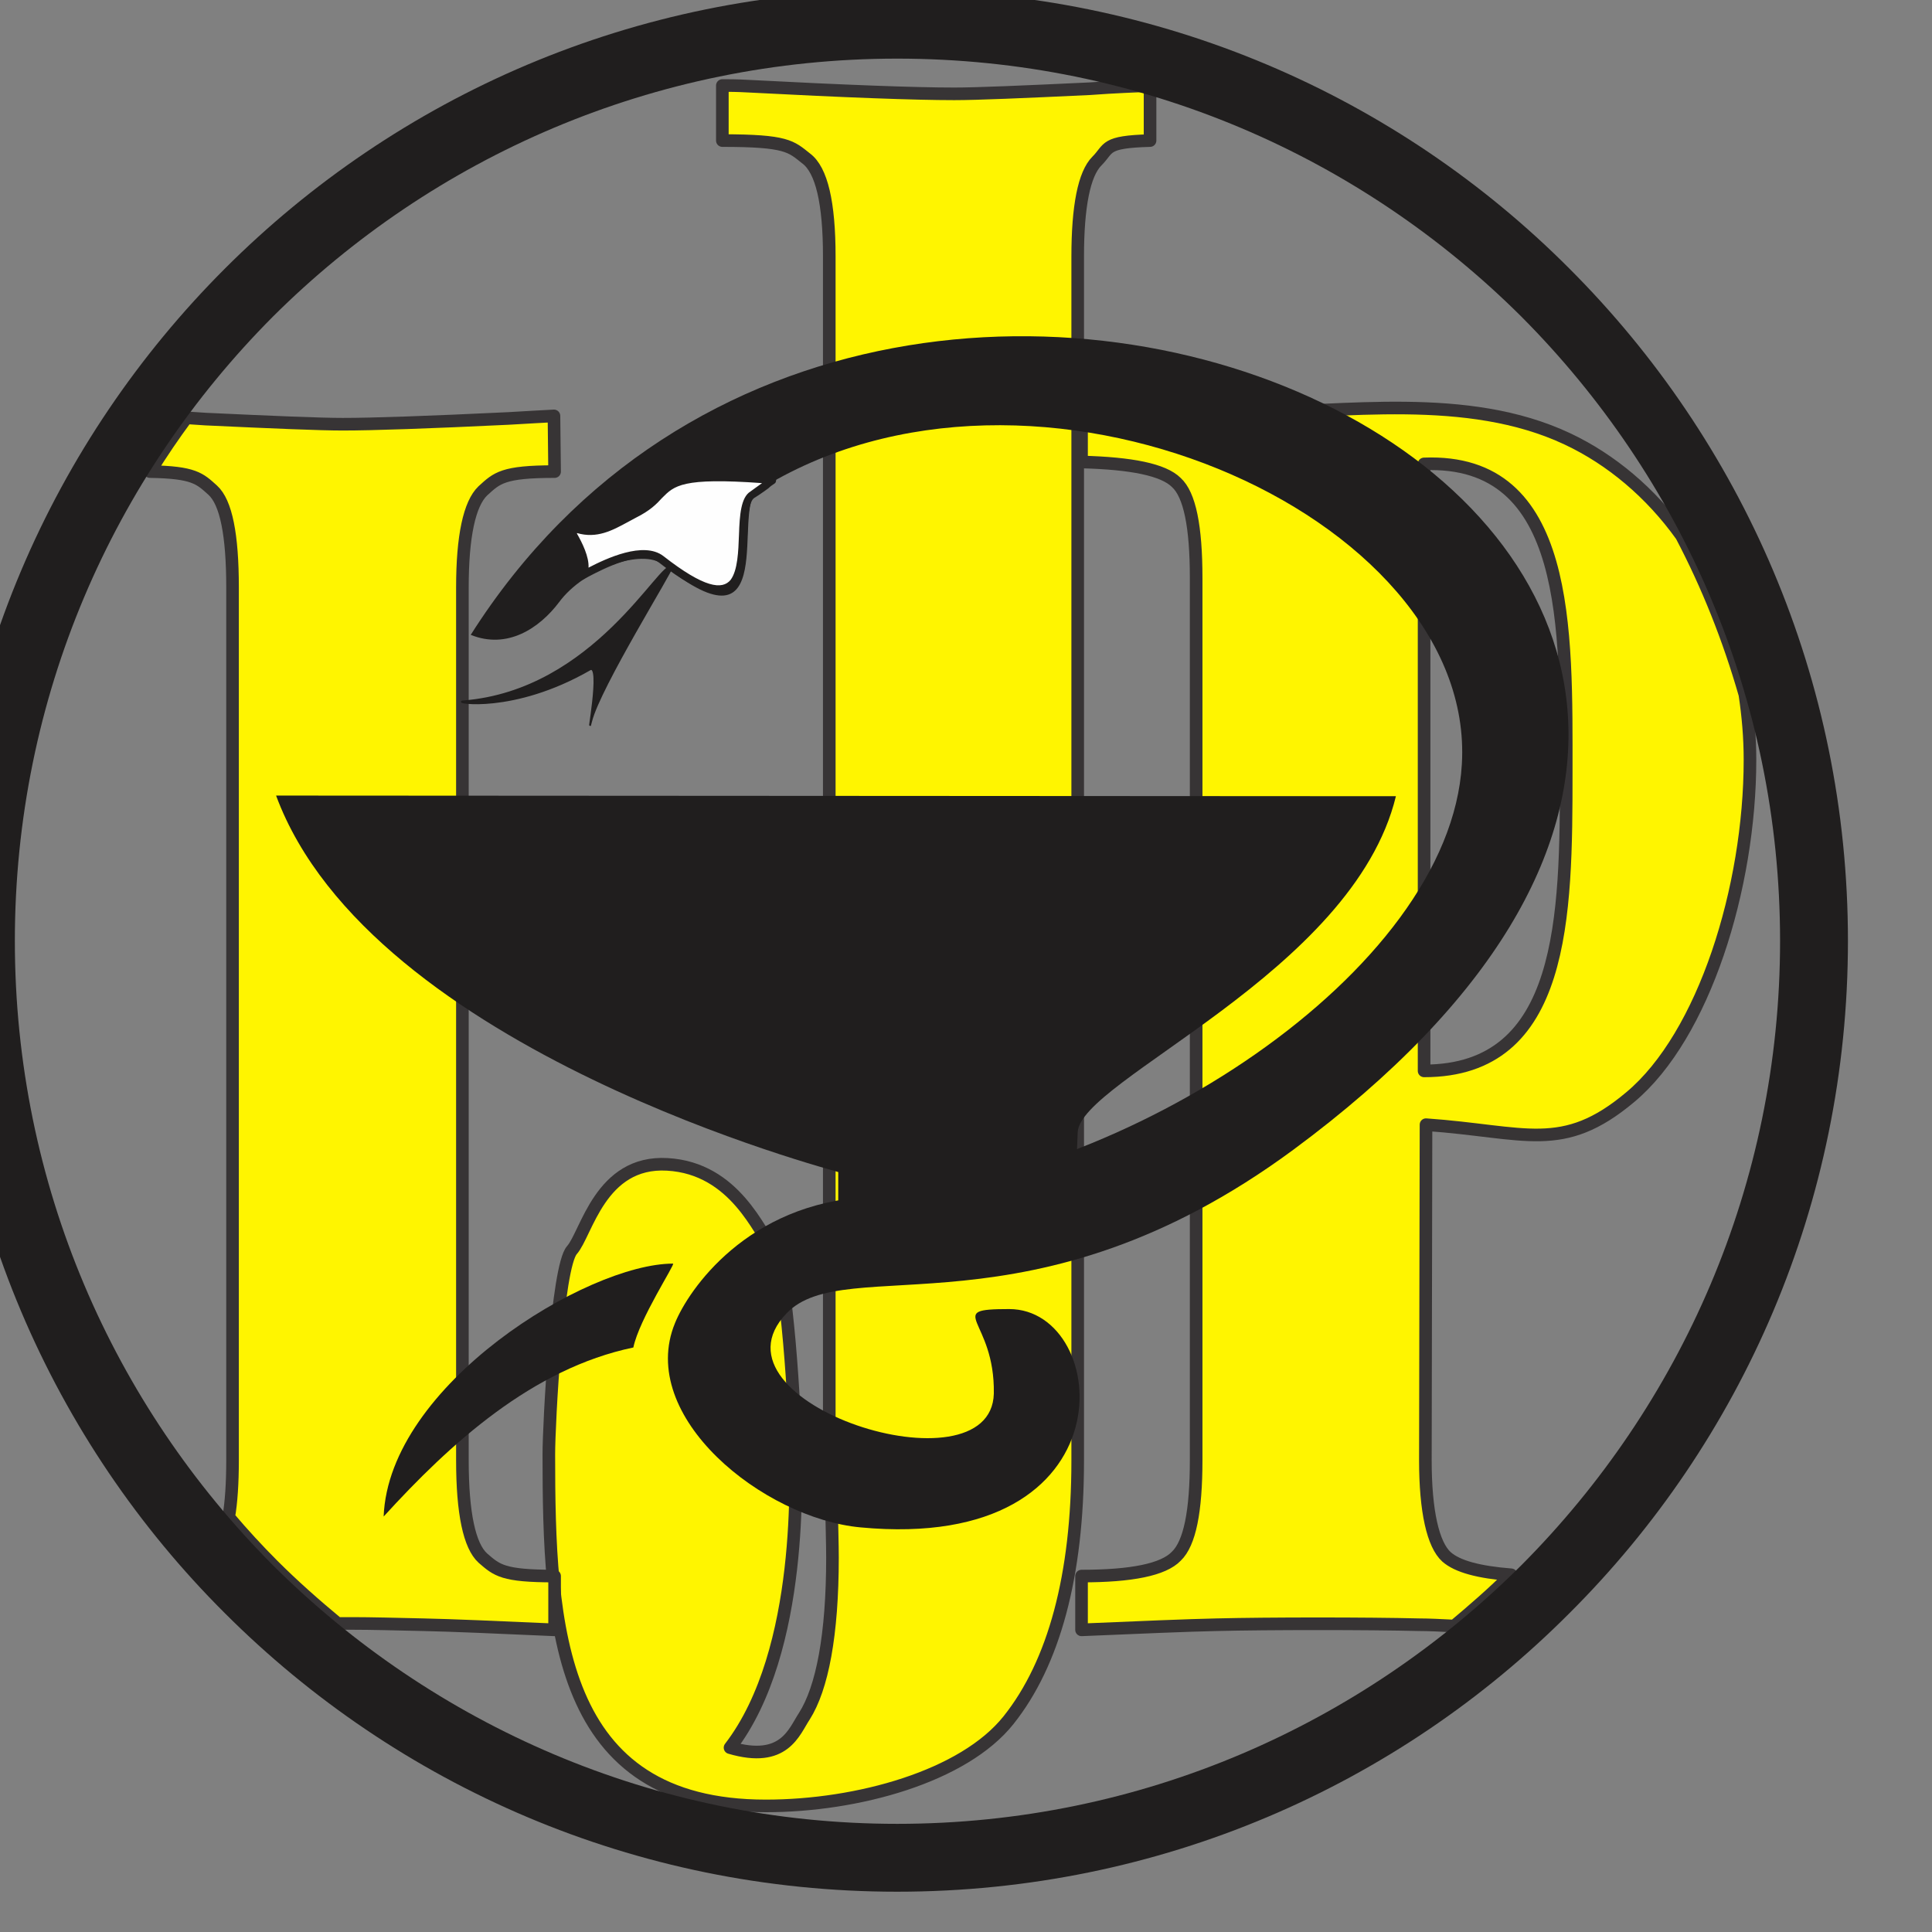 <?xml version="1.0" encoding="UTF-8" standalone="no"?>
<!-- Created with Inkscape (http://www.inkscape.org/) -->

<svg
   xmlns:dc="http://purl.org/dc/elements/1.1/"
   xmlns:cc="http://creativecommons.org/ns#"
   xmlns:rdf="http://www.w3.org/1999/02/22-rdf-syntax-ns#"
   xmlns:svg="http://www.w3.org/2000/svg"
   xmlns="http://www.w3.org/2000/svg"
   xmlns:sodipodi="http://sodipodi.sourceforge.net/DTD/sodipodi-0.dtd"
   xmlns:inkscape="http://www.inkscape.org/namespaces/inkscape"
   width="75.437mm"
   height="75.437mm"
   viewBox="0 0 75.437 75.437"
   version="1.1"
   id="svg8"
   inkscape:version="0.92.3 (2405546, 2018-03-11)"
   sodipodi:docname="ijp.svg">
  <rect x="0" y="0" width="75.437" height="75.437" fill="#808080" stroke="none"/>
  <defs
     id="defs2">
    <style
       id="style4456"
       type="text/css">
   <![CDATA[
    .fil1 {fill:none}
    .fil3 {fill:#397F48}
    .fil0 {fill:#397F48}
    .fil2 {fill:#397F48;fill-rule:nonzero}
   ]]>
  </style>
    <style
       id="style5948"
       type="text/css">
   <![CDATA[
    .str1 {stroke:#201E1E;stroke-width:3}
    .str0 {stroke:#373435;stroke-width:19.685;stroke-linecap:round;stroke-linejoin:round}
    .fil3 {fill:#FEFEFE}
    .fil2 {fill:#201E1E}
    .fil1 {fill:#201E1E;fill-rule:nonzero}
    .fil0 {fill:#FFF500;fill-rule:nonzero}
   ]]>
  </style>
    <style
       id="style5997"
       type="text/css">
   <![CDATA[
    .str1 {stroke:#201E1E;stroke-width:3}
    .str0 {stroke:#373435;stroke-width:19.685;stroke-linecap:round;stroke-linejoin:round}
    .fil3 {fill:#FEFEFE}
    .fil2 {fill:#201E1E}
    .fil1 {fill:#201E1E;fill-rule:nonzero}
    .fil0 {fill:#FFF500;fill-rule:nonzero}
   ]]>
  </style>
  </defs>
  <sodipodi:namedview
     id="base"
     pagecolor="#ffffff"
     bordercolor="#666666"
     borderopacity="1.0"
     inkscape:pageopacity="0.0"
     inkscape:pageshadow="2"
     inkscape:zoom="0.35"
     inkscape:cx="110.96519"
     inkscape:cy="131.89513"
     inkscape:document-units="mm"
     inkscape:current-layer="layer1"
     showgrid="false"
     inkscape:window-width="1366"
     inkscape:window-height="715"
     inkscape:window-x="-8"
     inkscape:window-y="-8"
     inkscape:window-maximized="1"
     units="mm"
     height="296mm"
     scale-x="1"
     fit-margin-top="0"
     fit-margin-left="0"
     fit-margin-right="0"
     fit-margin-bottom="0" />
  <g
     inkscape:label="Layer 1"
     inkscape:groupmode="layer"
     id="layer1"
     transform="translate(-45.102,-108.294)">
    <g
       style="clip-rule:evenodd;fill-rule:evenodd;image-rendering:optimizeQuality;shape-rendering:geometricPrecision;text-rendering:geometricPrecision"
       id="g6044"
       transform="matrix(0.025,0,0,0.025,-88.018,83.758)">
      <g
         id="Layer_x0020_1">

  <g
   id="_2800767576896-3">
   <path
   id="path6002"
   d="m 7014,1617 c 84,0 168,9 253,9 156,0 349,-33 506,41 68,32 130,84 178,151 41,78 74,161 99,248 5,33 8,67 8,102 0,200 -72,431 -187,527 -106,89 -163,54 -319,43 l -1,524 c 0,80 12,132 33,151 17,15 50,24 101,28 -28,28 -58,54 -89,80 -21,-1 -39,-2 -55,-2 -80,-2 -236,-2 -316,0 -46,1 -117,4 -211,8 v -84 c 78,0 128,-10 148,-31 21,-20 31,-70 31,-150 V 1884 c 0,-80 -10,-130 -31,-149 -20,-20 -70,-30 -148,-32 z m 535,1037 c 220,0 222,-241 222,-466 0,-223 7,-491 -222,-482 z"
   class="fil0 str0"
   inkscape:connector-curvature="0"
   style="fill:#fff500;fill-rule:nonzero;stroke:#373435;stroke-width:19.685;stroke-linecap:round;stroke-linejoin:round" />

   <path
   id="path6004"
   d="m 6453,1115 c 9,0 23,0 40,1 153,8 261,12 322,12 36,0 106,-3 212,-8 40,-3 72,-4 94,-5 v 86 c -73,2 -63,12 -83,32 -20,20 -30,71 -30,149 v 1881 c 0,179 -37,316 -108,405 -70,88 -236,134 -379,134 -326,0 -339,-279 -339,-549 0,-48 13,-293 36,-319 23,-26 44,-140 149,-134 106,6 144,107 165,132 22,24 35,265 35,306 0,39 15,321 -102,473 85,25 100,-25 116,-49 28,-44 44,-127 44,-248 0,-20 -1,-53 -2,-100 -2,-47 -3,-84 -3,-111 V 1382 c 0,-84 -12,-135 -36,-153 -24,-19 -30,-28 -131,-28 z"
   class="fil0 str0"
   inkscape:connector-curvature="0"
   style="fill:#fff500;fill-rule:nonzero;stroke:#373435;stroke-width:19.685;stroke-linecap:round;stroke-linejoin:round" />

   <path
   id="path6006"
   d="m 5616,1634 30,2 c 107,5 179,8 214,8 47,0 134,-3 259,-9 31,-2 55,-3 71,-4 l 1,87 c -81,0 -90,10 -112,30 -21,20 -32,71 -32,151 v 1363 c 0,83 11,134 32,153 22,19 31,28 112,28 v 84 c -90,-4 -159,-7 -205,-8 -45,-1 -82,-2 -110,-2 -7,0 -15,0 -24,0 -35,-29 -69,-59 -101,-91 -24,-24 -47,-49 -69,-75 4,-23 6,-53 6,-89 V 1899 c 0,-82 -10,-133 -31,-152 -20,-18 -29,-28 -98,-29 18,-29 37,-57 57,-84 z"
   class="fil0 str0"
   inkscape:connector-curvature="0"
   style="fill:#fff500;fill-rule:nonzero;stroke:#373435;stroke-width:19.685;stroke-linecap:round;stroke-linejoin:round" />

   <path
   id="path6008"
   d="m 6726,966 c 410,0 782,166 1050,435 269,269 435,640 435,1050 0,410 -166,782 -435,1050 -268,269 -640,435 -1050,435 -410,0 -781,-166 -1050,-435 -269,-268 -435,-640 -435,-1050 0,-410 166,-781 435,-1050 269,-269 640,-435 1050,-435 z m 975,510 c -250,-249 -594,-403 -975,-403 -380,0 -725,154 -975,403 -249,250 -403,594 -403,975 0,381 154,725 403,975 250,249 595,404 975,404 381,0 725,-155 975,-404 249,-250 404,-594 404,-975 0,-381 -155,-725 -404,-975 z"
   class="fil1"
   inkscape:connector-curvature="0"
   style="fill:#201e1e;fill-rule:nonzero" />

   <path
   id="path6010"
   d="m 6060,1973 c 663,-1046 2557,-136 1285,804 -409,302 -700,158 -792,256 -134,140 320,284 324,125 2,-117 -80,-132 24,-132 160,0 193,381 -232,341 -152,-14 -350,-173 -290,-319 21,-52 113,-187 302,-197 397,-21 908,-350 927,-676 23,-391 -672,-697 -1100,-427 -41,26 37,264 -148,115 -32,-25 -123,6 -162,59 -31,41 -81,74 -138,51 z"
   class="fil2"
   inkscape:connector-curvature="0"
   style="fill:#201e1e" />

   <path
   id="path6012"
   d="m 6215,1804 c 41,18 68,-3 100,-19 71,-36 14,-70 216,-54 0,1 -27,21 -31,23 -39,25 35,240 -143,101 -36,-28 -115,23 -124,26 18,-21 -21,-74 -18,-77 z"
   class="fil3"
   inkscape:connector-curvature="0"
   style="fill:#fefefe" />

   <path
   id="path6014"
   d="m 6218,1798 c 32,14 56,1 81,-12 5,-2 9,-5 14,-7 19,-10 29,-20 37,-28 22,-23 36,-38 182,-26 3,0 6,3 5,6 0,3 -1,5 -3,6 -3,2 -6,4 -9,7 -8,6 -20,14 -22,15 -9,6 -10,31 -11,58 -2,29 -3,60 -17,77 -17,22 -51,21 -121,-34 -28,-21 -87,10 -110,22 -4,2 -7,4 -9,5 -3,1 -7,-1 -8,-4 -1,-2 0,-5 2,-6 9,-12 -5,-40 -14,-57 -5,-10 -8,-17 -4,-21 2,-2 5,-2 7,-1 z m 87,-1 c -24,13 -48,26 -79,17 v 1 c 8,14 19,36 18,53 27,-14 86,-42 117,-18 64,50 92,53 105,37 11,-15 12,-44 13,-71 1,-30 3,-58 18,-67 1,-1 10,-7 18,-13 -125,-9 -137,4 -156,23 -9,10 -19,20 -41,31 -4,2 -9,5 -13,7 z"
   class="fil1"
   inkscape:connector-curvature="0"
   style="fill:#201e1e;fill-rule:nonzero" />

   <path
   id="path6016"
   d="m 6376,2955 c 4,0 -53,87 -62,131 -158,33 -286,150 -390,264 8,-206 318,-395 452,-395 z"
   class="fil2"
   inkscape:connector-curvature="0"
   style="fill:#201e1e" />

   <path
   id="path6018"
   d="m 7505,2225 -1749,-1 c 148,400 878,587 878,588 v 107 c 0,27 367,-4 369,-46 l 5,-123 c 3,-82 430,-249 497,-525 z"
   class="fil2"
   inkscape:connector-curvature="0"
   style="fill:#201e1e" />

   <path
   id="path6020"
   d="m 6374,1867 c -17,-12 -120,194 -326,210 -16,1 78,19 198,-50 19,-11 -6,119 2,81 13,-53 129,-239 126,-241 z"
   class="fil2 str1"
   inkscape:connector-curvature="0"
   style="fill:#201e1e;stroke:#201e1e;stroke-width:3" />

  </g>

 </g>
    </g>
  </g>
  <g
     inkscape:groupmode="layer"
     id="layer2"
     inkscape:label="Layer 2"
     transform="translate(-45.102,-108.294)" />
</svg>
